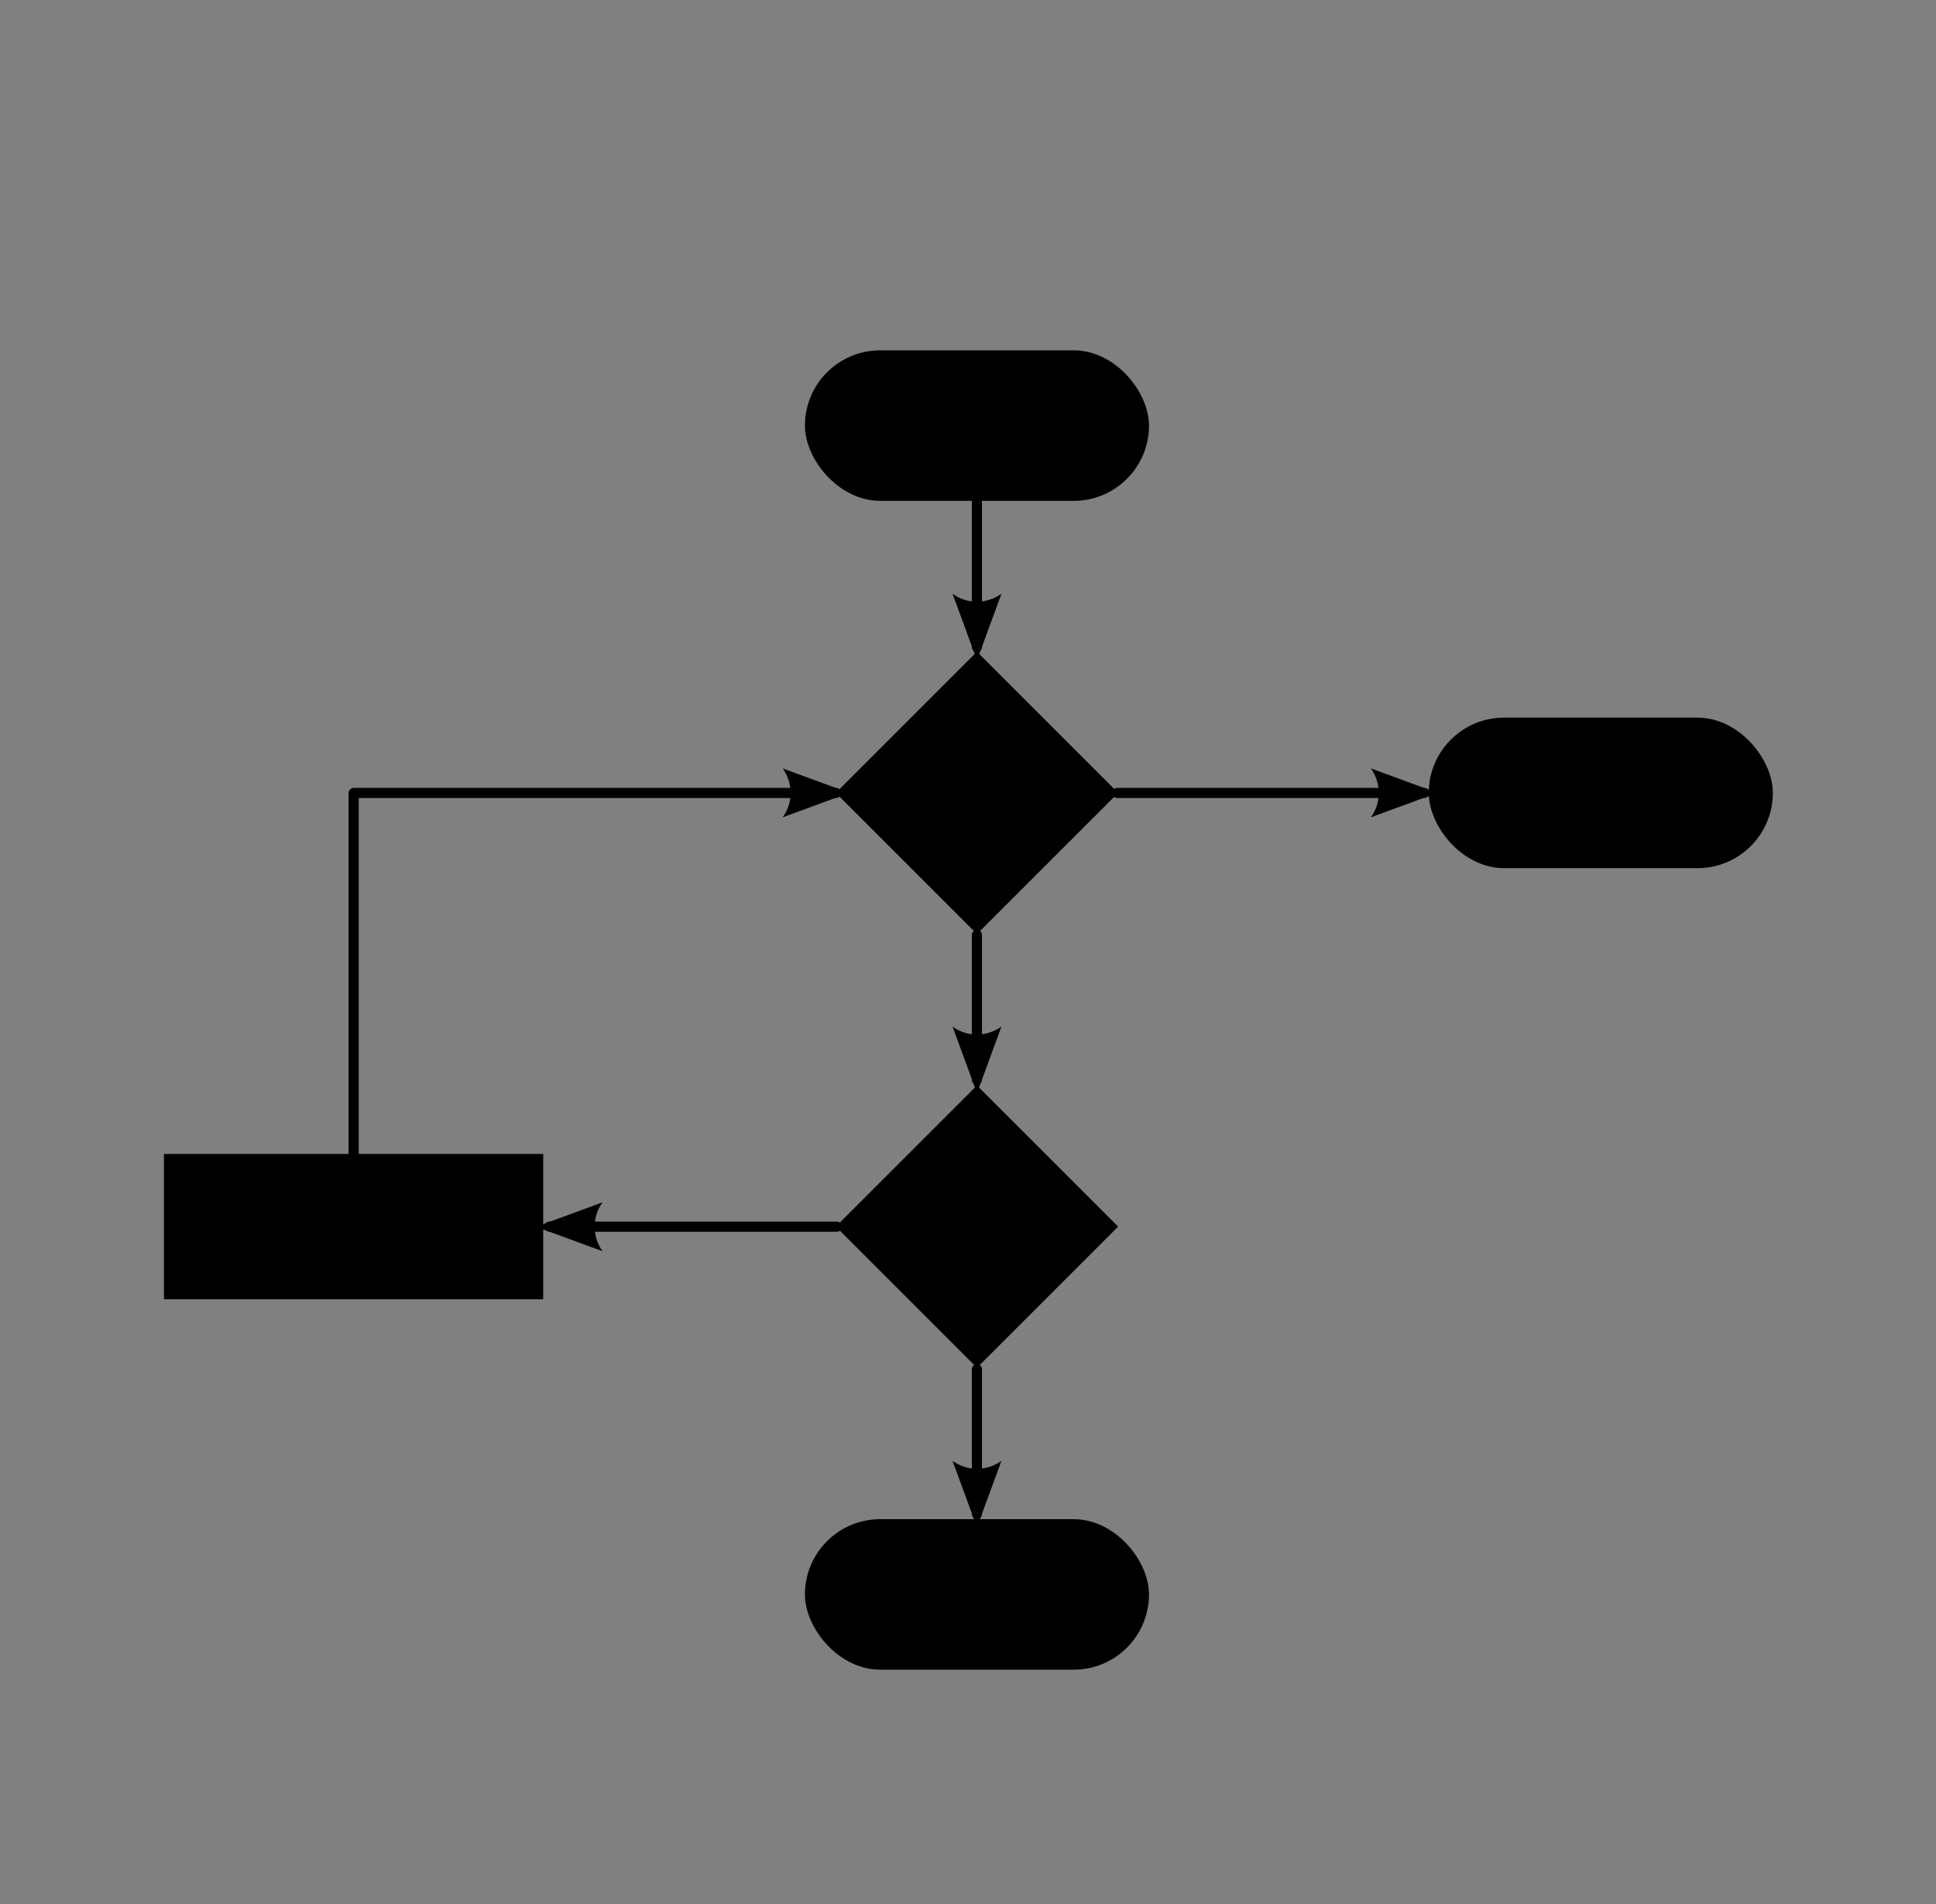 <?xml version="1.0" encoding="UTF-8" standalone="no"?>
<svg
   xmlns:dc="http://purl.org/dc/elements/1.1/"
   xmlns:cc="http://creativecommons.org/ns#"
   xmlns:rdf="http://www.w3.org/1999/02/22-rdf-syntax-ns#"
   xmlns:svg="http://www.w3.org/2000/svg"
   xmlns="http://www.w3.org/2000/svg"
   id="svg8"
   version="1.1"
   viewBox="0 0 201.834 198.557"
   height="198.557mm"
   width="201.834mm">
  <rect x="0" y="0" width="201.834" height="198.557" fill="#808080" stroke="none"/>
  <defs
     id="defs2">
    <marker
       style="overflow:visible;"
       id="Arrow2Mend"
       refX="0.0"
       refY="0.0"
       orient="auto">
      <path
         transform="scale(0.6) rotate(180) translate(0,0)"
         d="M 8.719,4.034 L -2.207,0.016 L 8.719,-4.002 C 6.973,-1.63 6.983,1.616 8.719,4.034 z "
         style="fill-rule:evenodd;stroke-width:0.625;stroke-linejoin:round;stroke:#000000;stroke-opacity:1;fill:#000000;fill-opacity:1"
         id="path6276" />
    </marker>
    <marker
       orient="auto"
       refY="0"
       refX="0"
       id="marker7449"
       style="overflow:visible">
      <path
         id="path7447"
         style="fill:#000000;fill-opacity:1;fill-rule:evenodd;stroke:#000000;stroke-width:0.625;stroke-linejoin:round;stroke-opacity:1"
         d="M 8.719,4.034 -2.207,0.016 8.719,-4.002 c -1.745,2.372 -1.735,5.617 -6e-7,8.035 z"
         transform="matrix(-1.1,0,0,-1.1,-1.1,0)" />
    </marker>
    <marker
       orient="auto"
       refY="0.0"
       refX="0.0"
       id="marker7187"
       style="overflow:visible;">
      <path
         id="path7185"
         style="fill-rule:evenodd;stroke-width:0.625;stroke-linejoin:round;stroke:#000000;stroke-opacity:1;fill:#000000;fill-opacity:1"
         d="M 8.719,4.034 L -2.207,0.016 L 8.719,-4.002 C 6.973,-1.63 6.983,1.616 8.719,4.034 z "
         transform="scale(0.6) rotate(180) translate(0,0)" />
    </marker>
    <marker
       orient="auto"
       refY="0.0"
       refX="0.0"
       id="marker6961"
       style="overflow:visible;">
      <path
         id="path6959"
         style="fill-rule:evenodd;stroke-width:0.625;stroke-linejoin:round;stroke:#000000;stroke-opacity:1;fill:#000000;fill-opacity:1"
         d="M 8.719,4.034 L -2.207,0.016 L 8.719,-4.002 C 6.973,-1.63 6.983,1.616 8.719,4.034 z "
         transform="scale(0.6) rotate(180) translate(0,0)" />
    </marker>
    <marker
       orient="auto"
       refY="0.0"
       refX="0.0"
       id="marker6741"
       style="overflow:visible;">
      <path
         id="path6739"
         style="fill-rule:evenodd;stroke-width:0.625;stroke-linejoin:round;stroke:#000000;stroke-opacity:1;fill:#000000;fill-opacity:1"
         d="M 8.719,4.034 L -2.207,0.016 L 8.719,-4.002 C 6.973,-1.63 6.983,1.616 8.719,4.034 z "
         transform="scale(0.6) rotate(180) translate(0,0)" />
    </marker>
    <marker
       orient="auto"
       refY="0.0"
       refX="0.0"
       id="marker6731"
       style="overflow:visible;">
      <path
         id="path6729"
         style="fill-rule:evenodd;stroke-width:0.625;stroke-linejoin:round;stroke:#000000;stroke-opacity:1;fill:#000000;fill-opacity:1"
         d="M 8.719,4.034 L -2.207,0.016 L 8.719,-4.002 C 6.973,-1.63 6.983,1.616 8.719,4.034 z "
         transform="scale(0.6) rotate(180) translate(0,0)" />
    </marker>
    <marker
       orient="auto"
       refY="0"
       refX="0"
       id="marker6037"
       style="overflow:visible">
      <path
         id="path6035"
         style="fill:#666666;fill-opacity:1;fill-rule:evenodd;stroke:#666666;stroke-width:0.625;stroke-linejoin:round;stroke-opacity:1"
         d="M 8.719,4.034 -2.207,0.016 8.719,-4.002 c -1.745,2.372 -1.735,5.617 -6e-7,8.035 z"
         transform="matrix(-1.1,0,0,-1.1,-1.1,0)" />
    </marker>
    <marker
       orient="auto"
       refY="0"
       refX="0"
       id="marker5835"
       style="overflow:visible">
      <path
         id="path5833"
         style="fill:#666666;fill-opacity:1;fill-rule:evenodd;stroke:#666666;stroke-width:0.625;stroke-linejoin:round;stroke-opacity:1"
         d="M 8.719,4.034 -2.207,0.016 8.719,-4.002 c -1.745,2.372 -1.735,5.617 -6e-7,8.035 z"
         transform="matrix(-1.1,0,0,-1.1,-1.1,0)" />
    </marker>
    <marker
       orient="auto"
       refY="0"
       refX="0"
       id="marker5639"
       style="overflow:visible">
      <path
         id="path5637"
         style="fill:#666666;fill-opacity:1;fill-rule:evenodd;stroke:#666666;stroke-width:0.625;stroke-linejoin:round;stroke-opacity:1"
         d="M 8.719,4.034 -2.207,0.016 8.719,-4.002 c -1.745,2.372 -1.735,5.617 -6e-7,8.035 z"
         transform="matrix(-1.1,0,0,-1.1,-1.1,0)" />
    </marker>
    <marker
       orient="auto"
       refY="0"
       refX="0"
       id="marker5449"
       style="overflow:visible">
      <path
         id="path5447"
         style="fill:#666666;fill-opacity:1;fill-rule:evenodd;stroke:#666666;stroke-width:0.625;stroke-linejoin:round;stroke-opacity:1"
         d="M 8.719,4.034 -2.207,0.016 8.719,-4.002 c -1.745,2.372 -1.735,5.617 -6e-7,8.035 z"
         transform="matrix(-1.1,0,0,-1.1,-1.1,0)" />
    </marker>
    <marker
       orient="auto"
       refY="0"
       refX="0"
       id="marker5073"
       style="overflow:visible">
      <path
         id="path5071"
         style="fill:#666666;fill-opacity:1;fill-rule:evenodd;stroke:#666666;stroke-width:0.625;stroke-linejoin:round;stroke-opacity:1"
         d="M 8.719,4.034 -2.207,0.016 8.719,-4.002 c -1.745,2.372 -1.735,5.617 -6e-7,8.035 z"
         transform="matrix(-1.1,0,0,-1.1,-1.1,0)" />
    </marker>
    <marker
       orient="auto"
       refY="0"
       refX="0"
       id="marker4889"
       style="overflow:visible">
      <path
         id="path4887"
         style="fill:#666666;fill-opacity:1;fill-rule:evenodd;stroke:#666666;stroke-width:0.625;stroke-linejoin:round;stroke-opacity:1"
         d="M 8.719,4.034 -2.207,0.016 8.719,-4.002 c -1.745,2.372 -1.735,5.617 -6e-7,8.035 z"
         transform="matrix(-1.1,0,0,-1.1,-1.1,0)" />
    </marker>
    <marker
       orient="auto"
       refY="0"
       refX="0"
       id="marker4711"
       style="overflow:visible">
      <path
         id="path4709"
         style="fill:#666666;fill-opacity:1;fill-rule:evenodd;stroke:#666666;stroke-width:0.625;stroke-linejoin:round;stroke-opacity:1"
         d="M 8.719,4.034 -2.207,0.016 8.719,-4.002 c -1.745,2.372 -1.735,5.617 -6e-7,8.035 z"
         transform="matrix(-1.1,0,0,-1.1,-1.1,0)" />
    </marker>
    <marker
       orient="auto"
       refY="0"
       refX="0"
       id="marker4539"
       style="overflow:visible">
      <path
         id="path4537"
         style="fill:#666666;fill-opacity:1;fill-rule:evenodd;stroke:#666666;stroke-width:0.625;stroke-linejoin:round;stroke-opacity:1"
         d="M 8.719,4.034 -2.207,0.016 8.719,-4.002 c -1.745,2.372 -1.735,5.617 -6e-7,8.035 z"
         transform="matrix(-1.1,0,0,-1.1,-1.1,0)" />
    </marker>
    <marker
       style="overflow:visible"
       id="marker4047"
       refX="0"
       refY="0"
       orient="auto">
      <path
         transform="matrix(-1.1,0,0,-1.1,-1.1,0)"
         d="M 8.719,4.034 -2.207,0.016 8.719,-4.002 c -1.745,2.372 -1.735,5.617 -6e-7,8.035 z"
         style="fill:#666666;fill-opacity:1;fill-rule:evenodd;stroke:#666666;stroke-width:0.625;stroke-linejoin:round;stroke-opacity:1"
         id="path4045" />
    </marker>
    <marker
       style="overflow:visible"
       id="marker3899"
       refX="0"
       refY="0"
       orient="auto">
      <path
         transform="matrix(-1.1,0,0,-1.1,-1.1,0)"
         d="M 8.719,4.034 -2.207,0.016 8.719,-4.002 c -1.745,2.372 -1.735,5.617 -6e-7,8.035 z"
         style="fill:#666666;fill-opacity:1;fill-rule:evenodd;stroke:#666666;stroke-width:0.625;stroke-linejoin:round;stroke-opacity:1"
         id="path3897" />
    </marker>
    <marker
       style="overflow:visible"
       id="marker3757"
       refX="0"
       refY="0"
       orient="auto">
      <path
         transform="matrix(-1.1,0,0,-1.1,-1.1,0)"
         d="M 8.719,4.034 -2.207,0.016 8.719,-4.002 c -1.745,2.372 -1.735,5.617 -6e-7,8.035 z"
         style="fill:#666666;fill-opacity:1;fill-rule:evenodd;stroke:#666666;stroke-width:0.625;stroke-linejoin:round;stroke-opacity:1"
         id="path3755" />
    </marker>
    <marker
       style="overflow:visible"
       id="marker3567"
       refX="0"
       refY="0"
       orient="auto">
      <path
         transform="matrix(-1.1,0,0,-1.1,-1.1,0)"
         d="M 8.719,4.034 -2.207,0.016 8.719,-4.002 c -1.745,2.372 -1.735,5.617 -6e-7,8.035 z"
         style="fill:#666666;fill-opacity:1;fill-rule:evenodd;stroke:#666666;stroke-width:0.625;stroke-linejoin:round;stroke-opacity:1"
         id="path3565" />
    </marker>
    <marker
       style="overflow:visible"
       id="marker3419"
       refX="0"
       refY="0"
       orient="auto">
      <path
         transform="matrix(-1.1,0,0,-1.1,-1.1,0)"
         d="M 8.719,4.034 -2.207,0.016 8.719,-4.002 c -1.745,2.372 -1.735,5.617 -6e-7,8.035 z"
         style="fill:#666666;fill-opacity:1;fill-rule:evenodd;stroke:#666666;stroke-width:0.625;stroke-linejoin:round;stroke-opacity:1"
         id="path3417" />
    </marker>
    <marker
       orient="auto"
       refY="0"
       refX="0"
       id="marker2833"
       style="overflow:visible">
      <path
         id="path2831"
         style="fill:#666666;fill-opacity:1;fill-rule:evenodd;stroke:#666666;stroke-width:0.625;stroke-linejoin:round;stroke-opacity:1"
         d="M 8.719,4.034 -2.207,0.016 8.719,-4.002 c -1.745,2.372 -1.735,5.617 -6e-7,8.035 z"
         transform="matrix(-1.1,0,0,-1.1,-1.1,0)" />
    </marker>
    <marker
       orient="auto"
       refY="0"
       refX="0"
       id="marker2395"
       style="overflow:visible">
      <path
         id="path2393"
         style="fill:#666666;fill-opacity:1;fill-rule:evenodd;stroke:#666666;stroke-width:0.625;stroke-linejoin:round;stroke-opacity:1"
         d="M 8.719,4.034 -2.207,0.016 8.719,-4.002 c -1.745,2.372 -1.735,5.617 -6e-7,8.035 z"
         transform="matrix(-1.1,0,0,-1.1,-1.1,0)" />
    </marker>
    <marker
       style="overflow:visible"
       id="marker2265"
       refX="0"
       refY="0"
       orient="auto">
      <path
         transform="matrix(-1.1,0,0,-1.1,-1.1,0)"
         d="M 8.719,4.034 -2.207,0.016 8.719,-4.002 c -1.745,2.372 -1.735,5.617 -6e-7,8.035 z"
         style="fill:#666666;fill-opacity:1;fill-rule:evenodd;stroke:#666666;stroke-width:0.625;stroke-linejoin:round;stroke-opacity:1"
         id="path2263" />
    </marker>
    <marker
       orient="auto"
       refY="0"
       refX="0"
       id="marker1921"
       style="overflow:visible">
      <path
         id="path1919"
         style="fill:#666666;fill-opacity:1;fill-rule:evenodd;stroke:#666666;stroke-width:0.625;stroke-linejoin:round;stroke-opacity:1"
         d="M 8.719,4.034 -2.207,0.016 8.719,-4.002 c -1.745,2.372 -1.735,5.617 -6e-7,8.035 z"
         transform="matrix(-1.1,0,0,-1.1,-1.1,0)" />
    </marker>
    <marker
       orient="auto"
       refY="0"
       refX="0"
       id="marker1815"
       style="overflow:visible">
      <path
         id="path1813"
         style="fill:#666666;fill-opacity:1;fill-rule:evenodd;stroke:#666666;stroke-width:0.625;stroke-linejoin:round;stroke-opacity:1"
         d="M 8.719,4.034 -2.207,0.016 8.719,-4.002 c -1.745,2.372 -1.735,5.617 -6e-7,8.035 z"
         transform="matrix(-1.1,0,0,-1.1,-1.1,0)" />
    </marker>
    <marker
       orient="auto"
       refY="0"
       refX="0"
       id="marker7014"
       style="overflow:visible">
      <path
         id="path7012"
         style="fill:#666666;fill-opacity:1;fill-rule:evenodd;stroke:#666666;stroke-width:0.625;stroke-linejoin:round;stroke-opacity:1"
         d="M 8.719,4.034 -2.207,0.016 8.719,-4.002 c -1.745,2.372 -1.735,5.617 -6e-7,8.035 z"
         transform="matrix(-1.1,0,0,-1.1,-1.1,0)" />
    </marker>
    <marker
       orient="auto"
       refY="0"
       refX="0"
       id="marker5710"
       style="overflow:visible">
      <path
         id="path5708"
         style="fill:#666666;fill-opacity:1;fill-rule:evenodd;stroke:#666666;stroke-width:0.625;stroke-linejoin:round;stroke-opacity:1"
         d="M 8.719,4.034 -2.207,0.016 8.719,-4.002 c -1.745,2.372 -1.735,5.617 -6e-7,8.035 z"
         transform="matrix(-1.1,0,0,-1.1,-1.1,0)" />
    </marker>
    <marker
       style="overflow:visible"
       id="marker3386"
       refX="0"
       refY="0"
       orient="auto">
      <path
         transform="matrix(-1.1,0,0,-1.1,-1.1,0)"
         d="M 8.719,4.034 -2.207,0.016 8.719,-4.002 c -1.745,2.372 -1.735,5.617 -6e-7,8.035 z"
         style="fill:#666666;fill-opacity:1;fill-rule:evenodd;stroke:#666666;stroke-width:0.625;stroke-linejoin:round;stroke-opacity:1"
         id="path3384" />
    </marker>
    <marker
       orient="auto"
       refY="0"
       refX="0"
       id="marker2732"
       style="overflow:visible">
      <path
         id="path2730"
         style="fill:#666666;fill-opacity:1;fill-rule:evenodd;stroke:#666666;stroke-width:0.625;stroke-linejoin:round;stroke-opacity:1"
         d="M 8.719,4.034 -2.207,0.016 8.719,-4.002 c -1.745,2.372 -1.735,5.617 -6e-7,8.035 z"
         transform="matrix(-1.1,0,0,-1.1,-1.1,0)" />
    </marker>
  </defs>
  <g
     transform="translate(-0.388,0.178)"
     id="layer1">
    <rect
       style="opacity:1;vector-effect:none;fill:#ffffff;fill-opacity:1;fill-rule:nonzero;stroke:none;stroke-width:6.738;stroke-linecap:round;stroke-linejoin:miter;stroke-miterlimit:4;stroke-dasharray:none;stroke-dashoffset:0;stroke-opacity:1;paint-order:stroke fill markers"
       id="rect1147"
       width="431.256"
       height="242.582"
       x="549.54"
       y="-38.776" />
    <g
       transform="translate(-219.042,-190.139)"
       id="g8602">
      <rect
         ry="7.846"
         y="226.49"
         x="303.346"
         height="15.693"
         width="35.87"
         id="rect1712"
         style="opacity:1;vector-effect:none;fill:#000000;fill-opacity:1;fill-rule:nonzero;stroke:none;stroke-width:0.785;stroke-linecap:round;stroke-linejoin:miter;stroke-miterlimit:4;stroke-dasharray:none;stroke-dashoffset:0;stroke-opacity:1;paint-order:stroke fill markers" />
      <rect
         ry="0"
         y="310.278"
         x="236.522"
         height="15.157"
         width="39.539"
         id="rect1718"
         style="opacity:1;vector-effect:none;fill:#000000;fill-opacity:1;fill-rule:nonzero;stroke:none;stroke-width:0.785;stroke-linecap:round;stroke-linejoin:miter;stroke-miterlimit:4;stroke-dasharray:none;stroke-dashoffset:0;stroke-opacity:1;paint-order:stroke fill markers" />
      <rect
         transform="rotate(45)"
         y="-12.83"
         x="441.53"
         height="20.817"
         width="20.817"
         id="rect1724"
         style="opacity:1;vector-effect:none;fill:#000000;fill-opacity:1;fill-rule:nonzero;stroke:none;stroke-width:0.785;stroke-linecap:round;stroke-linejoin:miter;stroke-miterlimit:4;stroke-dasharray:none;stroke-dashoffset:0;stroke-opacity:1;paint-order:stroke fill markers" />
      <rect
         style="opacity:1;vector-effect:none;fill:#000000;fill-opacity:1;fill-rule:nonzero;stroke:none;stroke-width:0.785;stroke-linecap:round;stroke-linejoin:miter;stroke-miterlimit:4;stroke-dasharray:none;stroke-dashoffset:0;stroke-opacity:1;paint-order:stroke fill markers"
         id="rect1752"
         width="35.87"
         height="15.693"
         x="303.346"
         y="348.36"
         ry="7.846" />
      <rect
         ry="7.846"
         y="264.787"
         x="368.383"
         height="15.693"
         width="35.87"
         id="rect1760"
         style="opacity:1;vector-effect:none;fill:#000000;fill-opacity:1;fill-rule:nonzero;stroke:none;stroke-width:0.785;stroke-linecap:round;stroke-linejoin:miter;stroke-miterlimit:4;stroke-dasharray:none;stroke-dashoffset:0;stroke-opacity:1;paint-order:stroke fill markers" />
      <rect
         style="opacity:1;vector-effect:none;fill:#000000;fill-opacity:1;fill-rule:nonzero;stroke:none;stroke-width:0.785;stroke-linecap:round;stroke-linejoin:miter;stroke-miterlimit:4;stroke-dasharray:none;stroke-dashoffset:0;stroke-opacity:1;paint-order:stroke fill markers"
         id="rect1766"
         width="20.817"
         height="20.817"
         x="409.552"
         y="-44.808"
         transform="rotate(45)" />
      <path
         id="path1772"
         d="m 321.268,241.803 a 0.529,0.529 0 0 0 -0.521,0.535 v 15.068 a 0.529,0.529 0 1 0 1.059,0 v -15.068 a 0.529,0.529 0 0 0 -0.537,-0.535 z"
         style="color:#000000;font-style:normal;font-variant:normal;font-weight:normal;font-stretch:normal;font-size:medium;line-height:normal;font-family:sans-serif;font-variant-ligatures:normal;font-variant-position:normal;font-variant-caps:normal;font-variant-numeric:normal;font-variant-alternates:normal;font-feature-settings:normal;text-indent:0;text-align:start;text-decoration:none;text-decoration-line:none;text-decoration-style:solid;text-decoration-color:#000000;letter-spacing:normal;word-spacing:normal;text-transform:none;writing-mode:lr-tb;direction:ltr;text-orientation:mixed;dominant-baseline:auto;baseline-shift:baseline;text-anchor:start;white-space:normal;shape-padding:0;clip-rule:nonzero;display:inline;overflow:visible;visibility:visible;opacity:1;isolation:auto;mix-blend-mode:normal;color-interpolation:sRGB;color-interpolation-filters:linearRGB;solid-color:#000000;solid-opacity:1;vector-effect:none;fill:#000000;fill-opacity:1;fill-rule:nonzero;stroke:none;stroke-width:1.058;stroke-linecap:round;stroke-linejoin:miter;stroke-miterlimit:4;stroke-dasharray:none;stroke-dashoffset:0;stroke-opacity:1;paint-order:stroke fill markers;color-rendering:auto;image-rendering:auto;shape-rendering:auto;text-rendering:auto;enable-background:accumulate" />
      <path
         d="m 323.836,251.869 -2.551,6.938 -2.551,-6.938 c 1.506,1.108 3.567,1.102 5.103,0 z"
         style="fill:#000000;fill-opacity:1;fill-rule:evenodd;stroke:none;stroke-width:0.397;stroke-linejoin:round;stroke-opacity:1"
         id="path8569" />
      <path
         id="path1776"
         d="m 321.267,286.929 a 0.529,0.529 0 0 0 -0.521,0.537 v 15.066 a 0.529,0.529 0 1 0 1.059,0 v -15.066 a 0.529,0.529 0 0 0 -0.537,-0.537 z"
         style="color:#000000;font-style:normal;font-variant:normal;font-weight:normal;font-stretch:normal;font-size:medium;line-height:normal;font-family:sans-serif;font-variant-ligatures:normal;font-variant-position:normal;font-variant-caps:normal;font-variant-numeric:normal;font-variant-alternates:normal;font-feature-settings:normal;text-indent:0;text-align:start;text-decoration:none;text-decoration-line:none;text-decoration-style:solid;text-decoration-color:#000000;letter-spacing:normal;word-spacing:normal;text-transform:none;writing-mode:lr-tb;direction:ltr;text-orientation:mixed;dominant-baseline:auto;baseline-shift:baseline;text-anchor:start;white-space:normal;shape-padding:0;clip-rule:nonzero;display:inline;overflow:visible;visibility:visible;opacity:1;isolation:auto;mix-blend-mode:normal;color-interpolation:sRGB;color-interpolation-filters:linearRGB;solid-color:#000000;solid-opacity:1;vector-effect:none;fill:#000000;fill-opacity:1;fill-rule:nonzero;stroke:none;stroke-width:1.058;stroke-linecap:round;stroke-linejoin:miter;stroke-miterlimit:4;stroke-dasharray:none;stroke-dashoffset:0;stroke-opacity:1;paint-order:stroke fill markers;color-rendering:auto;image-rendering:auto;shape-rendering:auto;text-rendering:auto;enable-background:accumulate" />
      <path
         id="path8291"
         style="fill:#000000;fill-opacity:1;fill-rule:evenodd;stroke:none;stroke-width:0.397;stroke-linejoin:round;stroke-opacity:1"
         d="m 323.836,296.997 -2.551,6.938 -2.551,-6.938 c 1.506,1.108 3.567,1.102 5.103,0 z" />
      <path
         id="path1778"
         d="m 321.267,332.21 a 0.529,0.529 0 0 0 -0.521,0.537 v 15.066 a 0.529,0.529 0 1 0 1.059,0 v -15.066 a 0.529,0.529 0 0 0 -0.537,-0.537 z"
         style="color:#000000;font-style:normal;font-variant:normal;font-weight:normal;font-stretch:normal;font-size:medium;line-height:normal;font-family:sans-serif;font-variant-ligatures:normal;font-variant-position:normal;font-variant-caps:normal;font-variant-numeric:normal;font-variant-alternates:normal;font-feature-settings:normal;text-indent:0;text-align:start;text-decoration:none;text-decoration-line:none;text-decoration-style:solid;text-decoration-color:#000000;letter-spacing:normal;word-spacing:normal;text-transform:none;writing-mode:lr-tb;direction:ltr;text-orientation:mixed;dominant-baseline:auto;baseline-shift:baseline;text-anchor:start;white-space:normal;shape-padding:0;clip-rule:nonzero;display:inline;overflow:visible;visibility:visible;opacity:1;isolation:auto;mix-blend-mode:normal;color-interpolation:sRGB;color-interpolation-filters:linearRGB;solid-color:#000000;solid-opacity:1;vector-effect:none;fill:#000000;fill-opacity:1;fill-rule:nonzero;stroke:none;stroke-width:1.058;stroke-linecap:round;stroke-linejoin:miter;stroke-miterlimit:4;stroke-dasharray:none;stroke-dashoffset:0;stroke-opacity:1;paint-order:stroke fill markers;color-rendering:auto;image-rendering:auto;shape-rendering:auto;text-rendering:auto;enable-background:accumulate" />
      <path
         d="m 323.836,342.278 -2.551,6.938 -2.551,-6.938 c 1.506,1.108 3.567,1.102 5.103,0 z"
         style="fill:#000000;fill-opacity:1;fill-rule:evenodd;stroke:none;stroke-width:0.397;stroke-linejoin:round;stroke-opacity:1"
         id="path8017" />
      <path
         id="path1780"
         d="m 276.716,317.333 a 0.529,0.529 0 1 0 0,1.059 h 29.957 a 0.529,0.529 0 1 0 0,-1.059 z"
         style="color:#000000;font-style:normal;font-variant:normal;font-weight:normal;font-stretch:normal;font-size:medium;line-height:normal;font-family:sans-serif;font-variant-ligatures:normal;font-variant-position:normal;font-variant-caps:normal;font-variant-numeric:normal;font-variant-alternates:normal;font-feature-settings:normal;text-indent:0;text-align:start;text-decoration:none;text-decoration-line:none;text-decoration-style:solid;text-decoration-color:#000000;letter-spacing:normal;word-spacing:normal;text-transform:none;writing-mode:lr-tb;direction:ltr;text-orientation:mixed;dominant-baseline:auto;baseline-shift:baseline;text-anchor:start;white-space:normal;shape-padding:0;clip-rule:nonzero;display:inline;overflow:visible;visibility:visible;opacity:1;isolation:auto;mix-blend-mode:normal;color-interpolation:sRGB;color-interpolation-filters:linearRGB;solid-color:#000000;solid-opacity:1;vector-effect:none;fill:#000000;fill-opacity:1;fill-rule:nonzero;stroke:none;stroke-width:1.058;stroke-linecap:round;stroke-linejoin:miter;stroke-miterlimit:4;stroke-dasharray:none;stroke-dashoffset:0;stroke-opacity:1;paint-order:stroke fill markers;color-rendering:auto;image-rendering:auto;shape-rendering:auto;text-rendering:auto;enable-background:accumulate" />
      <path
         id="path7751"
         style="fill:#000000;fill-opacity:1;fill-rule:evenodd;stroke:none;stroke-width:0.397;stroke-linejoin:round;stroke-opacity:1"
         d="m 282.252,320.424 -6.938,-2.551 6.938,-2.551 c -1.108,1.506 -1.102,3.567 0,5.103 z" />
      <path
         style="color:#000000;font-style:normal;font-variant:normal;font-weight:normal;font-stretch:normal;font-size:medium;line-height:normal;font-family:sans-serif;font-variant-ligatures:normal;font-variant-position:normal;font-variant-caps:normal;font-variant-numeric:normal;font-variant-alternates:normal;font-feature-settings:normal;text-indent:0;text-align:start;text-decoration:none;text-decoration-line:none;text-decoration-style:solid;text-decoration-color:#000000;letter-spacing:normal;word-spacing:normal;text-transform:none;writing-mode:lr-tb;direction:ltr;text-orientation:mixed;dominant-baseline:auto;baseline-shift:baseline;text-anchor:start;white-space:normal;shape-padding:0;clip-rule:nonzero;display:inline;overflow:visible;visibility:visible;opacity:1;isolation:auto;mix-blend-mode:normal;color-interpolation:sRGB;color-interpolation-filters:linearRGB;solid-color:#000000;solid-opacity:1;vector-effect:none;fill:#000000;fill-opacity:1;fill-rule:nonzero;stroke:none;stroke-width:1.058;stroke-linecap:round;stroke-linejoin:miter;stroke-miterlimit:4;stroke-dasharray:none;stroke-dashoffset:0;stroke-opacity:1;paint-order:stroke fill markers;color-rendering:auto;image-rendering:auto;shape-rendering:auto;text-rendering:auto;enable-background:accumulate"
         d="m 256.29,272.206 a 0.529,0.529 0 0 0 -0.521,0.537 v 37.555 a 0.529,0.529 0 1 0 1.059,0 V 272.743 a 0.529,0.529 0 0 0 -0.537,-0.537 z"
         id="path1784" />
      <path
         id="path1787"
         d="m 335.927,272.111 a 0.529,0.529 0 1 0 0,1.057 h 31.951 a 0.529,0.529 0 1 0 0,-1.057 z"
         style="color:#000000;font-style:normal;font-variant:normal;font-weight:normal;font-stretch:normal;font-size:medium;line-height:normal;font-family:sans-serif;font-variant-ligatures:normal;font-variant-position:normal;font-variant-caps:normal;font-variant-numeric:normal;font-variant-alternates:normal;font-feature-settings:normal;text-indent:0;text-align:start;text-decoration:none;text-decoration-line:none;text-decoration-style:solid;text-decoration-color:#000000;letter-spacing:normal;word-spacing:normal;text-transform:none;writing-mode:lr-tb;direction:ltr;text-orientation:mixed;dominant-baseline:auto;baseline-shift:baseline;text-anchor:start;white-space:normal;shape-padding:0;clip-rule:nonzero;display:inline;overflow:visible;visibility:visible;opacity:1;isolation:auto;mix-blend-mode:normal;color-interpolation:sRGB;color-interpolation-filters:linearRGB;solid-color:#000000;solid-opacity:1;vector-effect:none;fill:#000000;fill-opacity:1;fill-rule:nonzero;stroke:none;stroke-width:1.058;stroke-linecap:round;stroke-linejoin:miter;stroke-miterlimit:4;stroke-dasharray:none;stroke-dashoffset:0;stroke-opacity:1;paint-order:stroke fill markers;color-rendering:auto;image-rendering:auto;shape-rendering:auto;text-rendering:auto;enable-background:accumulate" />
      <path
         d="m 362.343,270.078 6.938,2.551 -6.938,2.551 c 1.108,-1.506 1.102,-3.567 0,-5.103 z"
         style="fill:#000000;fill-opacity:1;fill-rule:evenodd;stroke:none;stroke-width:0.397;stroke-linejoin:round;stroke-opacity:1"
         id="path8003" />
      <path
         id="path2829"
         d="m 256.318,272.111 a 0.529,0.529 0 1 0 0,1.059 h 50.244 a 0.529,0.529 0 1 0 0,-1.059 z"
         style="color:#000000;font-style:normal;font-variant:normal;font-weight:normal;font-stretch:normal;font-size:medium;line-height:normal;font-family:sans-serif;font-variant-ligatures:normal;font-variant-position:normal;font-variant-caps:normal;font-variant-numeric:normal;font-variant-alternates:normal;font-feature-settings:normal;text-indent:0;text-align:start;text-decoration:none;text-decoration-line:none;text-decoration-style:solid;text-decoration-color:#000000;letter-spacing:normal;word-spacing:normal;text-transform:none;writing-mode:lr-tb;direction:ltr;text-orientation:mixed;dominant-baseline:auto;baseline-shift:baseline;text-anchor:start;white-space:normal;shape-padding:0;clip-rule:nonzero;display:inline;overflow:visible;visibility:visible;opacity:1;isolation:auto;mix-blend-mode:normal;color-interpolation:sRGB;color-interpolation-filters:linearRGB;solid-color:#000000;solid-opacity:1;vector-effect:none;fill:#000000;fill-opacity:1;fill-rule:nonzero;stroke:none;stroke-width:1.058;stroke-linecap:round;stroke-linejoin:miter;stroke-miterlimit:4;stroke-dasharray:none;stroke-dashoffset:0;stroke-opacity:1;paint-order:stroke fill markers;color-rendering:auto;image-rendering:auto;shape-rendering:auto;text-rendering:auto;enable-background:accumulate" />
      <path
         d="m 301.025,270.079 6.938,2.551 -6.938,2.551 c 1.108,-1.506 1.102,-3.567 0,-5.103 z"
         style="fill:#000000;fill-opacity:1;fill-rule:evenodd;stroke:none;stroke-width:0.397;stroke-linejoin:round;stroke-opacity:1"
         id="path7989" />
    </g>
  </g>
</svg>
